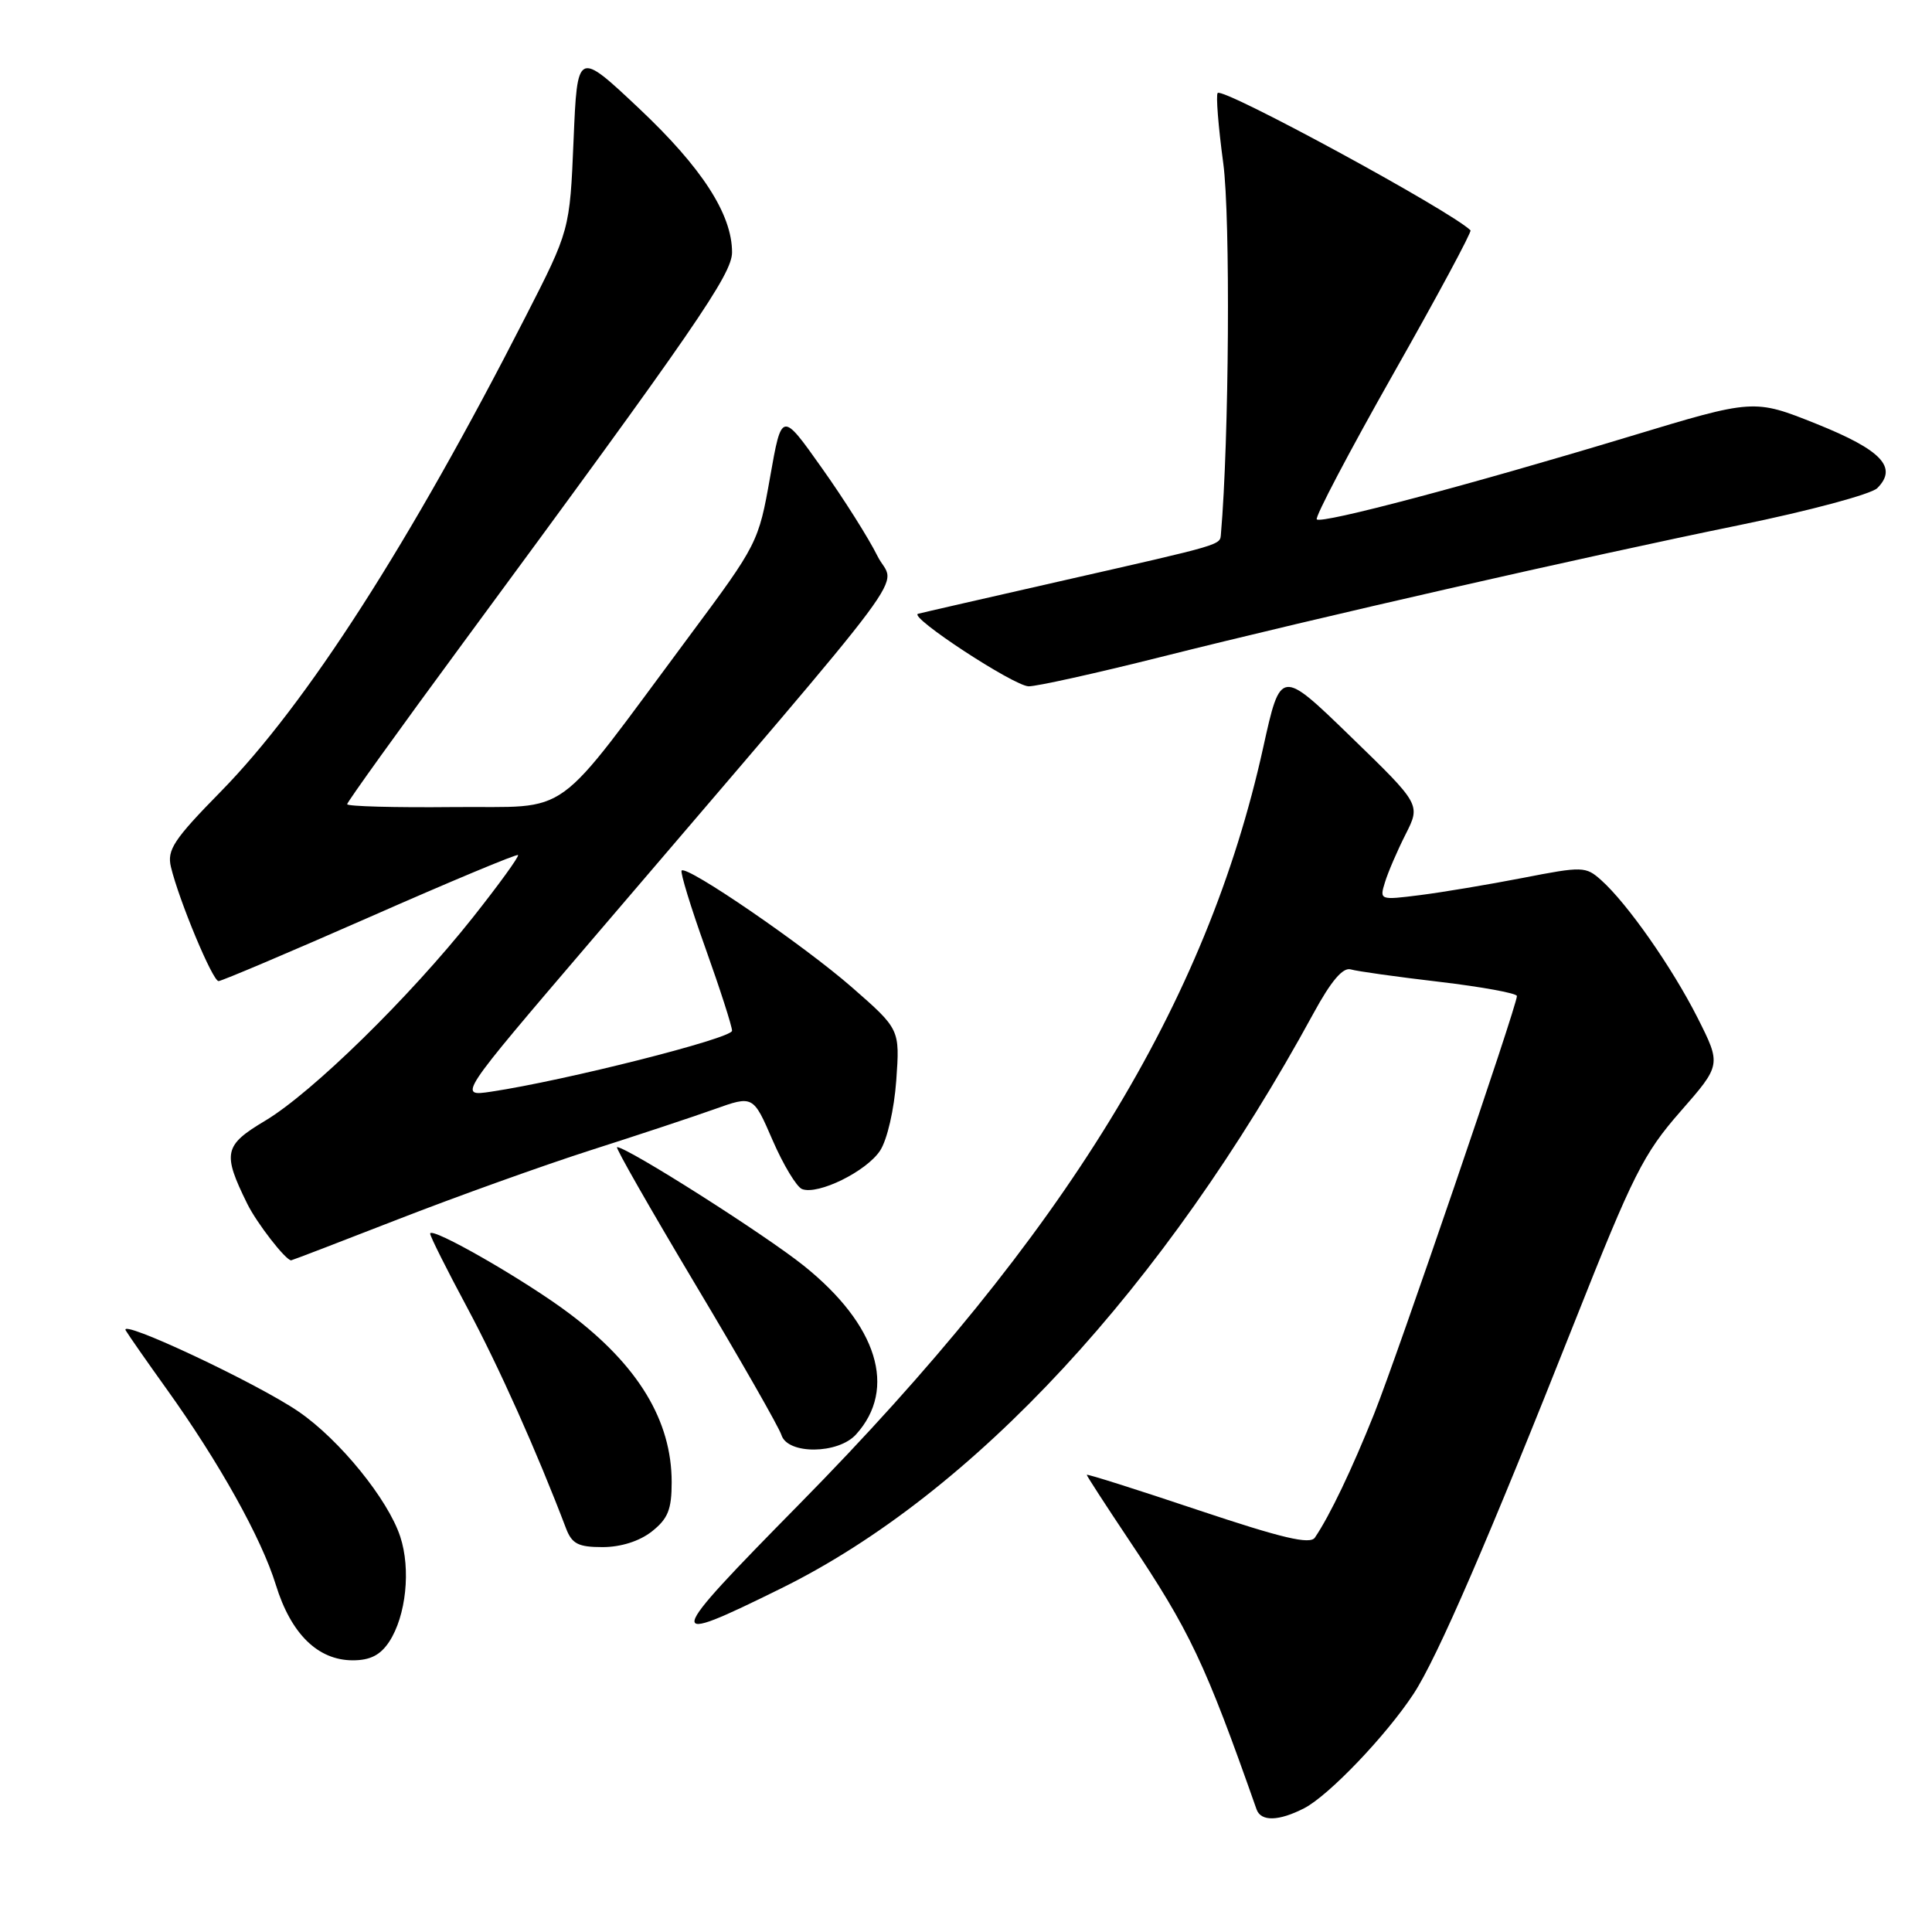 <?xml version="1.0" encoding="UTF-8" standalone="no"?>
<!DOCTYPE svg PUBLIC "-//W3C//DTD SVG 1.1//EN" "http://www.w3.org/Graphics/SVG/1.1/DTD/svg11.dtd" >
<svg xmlns="http://www.w3.org/2000/svg" xmlns:xlink="http://www.w3.org/1999/xlink" version="1.1" viewBox="0 0 256 256">
 <g >
 <path fill="currentColor"
d=" M 172.83 239.59 C 176.09 237.90 183.68 229.96 187.30 224.45 C 190.44 219.68 197.31 203.79 208.71 175.00 C 216.37 155.67 217.77 152.87 222.65 147.30 C 228.08 141.10 228.08 141.10 224.93 134.85 C 221.56 128.19 215.63 119.71 212.15 116.61 C 210.12 114.80 209.70 114.78 201.77 116.33 C 197.22 117.21 191.09 118.24 188.14 118.61 C 182.82 119.28 182.78 119.27 183.52 116.89 C 183.92 115.58 185.15 112.72 186.25 110.55 C 188.25 106.60 188.25 106.60 178.97 97.60 C 169.69 88.60 169.69 88.60 167.38 99.05 C 159.90 132.92 141.14 163.53 105.93 199.29 C 87.88 217.63 87.75 218.24 103.50 210.47 C 128.96 197.92 154.27 170.57 174.05 134.26 C 176.38 129.98 177.94 128.15 178.98 128.45 C 179.82 128.70 185.11 129.44 190.75 130.10 C 196.39 130.77 201.00 131.61 201.00 131.98 C 201.00 133.29 185.17 179.60 182.08 187.34 C 179.15 194.67 176.20 200.85 174.23 203.74 C 173.59 204.69 169.90 203.82 158.69 200.07 C 150.61 197.36 144.00 195.27 144.00 195.42 C 144.00 195.57 146.51 199.44 149.57 204.02 C 157.68 216.13 159.67 220.34 166.50 239.75 C 167.08 241.39 169.45 241.33 172.83 239.59 Z  M 51.57 217.54 C 53.81 214.12 54.46 207.92 53.03 203.60 C 51.40 198.66 45.01 190.79 39.60 187.07 C 34.12 183.30 15.66 174.63 16.66 176.29 C 17.06 176.96 19.48 180.43 22.04 184.00 C 29.02 193.73 34.65 203.83 36.55 210.00 C 38.55 216.49 42.11 219.99 46.73 220.00 C 49.06 220.00 50.40 219.31 51.57 217.54 Z  M 86.37 202.93 C 88.51 201.24 89.00 200.02 89.00 196.40 C 89.00 188.25 84.58 180.94 75.50 174.09 C 69.66 169.68 57.00 162.41 57.00 163.47 C 57.00 163.83 59.22 168.26 61.93 173.31 C 66.10 181.10 71.15 192.38 75.01 202.54 C 75.79 204.57 76.63 205.00 79.84 205.00 C 82.26 205.00 84.73 204.22 86.37 202.93 Z  M 113.43 190.07 C 118.91 184.02 116.28 175.55 106.50 167.71 C 101.29 163.54 83.12 152.00 81.76 152.00 C 81.49 152.00 86.16 160.17 92.12 170.16 C 98.09 180.14 103.23 189.14 103.55 190.16 C 104.37 192.75 111.06 192.70 113.43 190.07 Z  M 52.83 161.53 C 60.54 158.53 71.94 154.44 78.17 152.44 C 84.40 150.45 91.82 147.99 94.65 146.98 C 99.80 145.14 99.80 145.14 102.38 151.10 C 103.80 154.37 105.56 157.28 106.28 157.56 C 108.41 158.37 114.82 155.21 116.62 152.46 C 117.56 151.02 118.48 147.02 118.76 143.16 C 119.24 136.38 119.24 136.38 112.87 130.81 C 106.48 125.23 91.03 114.64 90.32 115.35 C 90.11 115.56 91.52 120.18 93.47 125.62 C 95.41 131.05 97.00 135.99 97.00 136.58 C 97.00 137.59 74.84 143.19 65.09 144.65 C 60.68 145.31 60.68 145.31 78.12 124.90 C 123.02 72.35 118.57 78.34 116.26 73.66 C 115.13 71.37 111.82 66.12 108.89 62.00 C 103.58 54.50 103.58 54.50 102.04 63.23 C 100.52 71.85 100.37 72.14 91.38 84.23 C 72.86 109.13 76.10 106.78 60.06 106.94 C 52.32 107.02 46.00 106.85 46.00 106.56 C 46.00 106.28 52.88 96.70 61.30 85.27 C 92.16 43.37 97.00 36.34 97.00 33.43 C 97.00 28.39 93.01 22.22 84.68 14.37 C 76.50 6.67 76.50 6.67 76.00 18.59 C 75.50 30.50 75.50 30.50 69.62 42.00 C 54.33 71.94 40.61 93.31 29.26 104.88 C 23.01 111.25 22.11 112.62 22.65 114.88 C 23.71 119.30 28.17 130.00 28.96 130.00 C 29.36 130.00 38.39 126.17 49.01 121.50 C 59.63 116.82 68.46 113.13 68.64 113.30 C 68.81 113.48 66.12 117.19 62.66 121.56 C 54.29 132.12 41.35 144.79 35.14 148.50 C 29.67 151.76 29.45 152.78 32.76 159.50 C 34.01 162.05 37.85 167.00 38.58 167.00 C 38.70 167.00 45.11 164.54 52.83 161.53 Z  M 153.79 87.06 C 174.77 81.79 209.81 73.81 230.48 69.58 C 239.73 67.69 247.95 65.48 248.75 64.68 C 251.50 61.93 249.32 59.63 240.70 56.17 C 232.40 52.85 232.40 52.85 215.95 57.83 C 194.70 64.26 175.12 69.45 174.48 68.82 C 174.21 68.54 178.76 59.89 184.59 49.59 C 190.43 39.29 195.04 30.71 194.85 30.52 C 192.20 27.92 162.10 11.57 161.35 12.32 C 161.10 12.57 161.43 16.76 162.09 21.64 C 163.05 28.83 162.86 58.31 161.78 70.74 C 161.64 72.26 162.37 72.04 140.50 77.01 C 130.60 79.26 122.12 81.20 121.65 81.33 C 120.31 81.70 134.28 90.86 136.29 90.94 C 137.28 90.97 145.16 89.23 153.79 87.06 Z "/>
</g>
</svg>